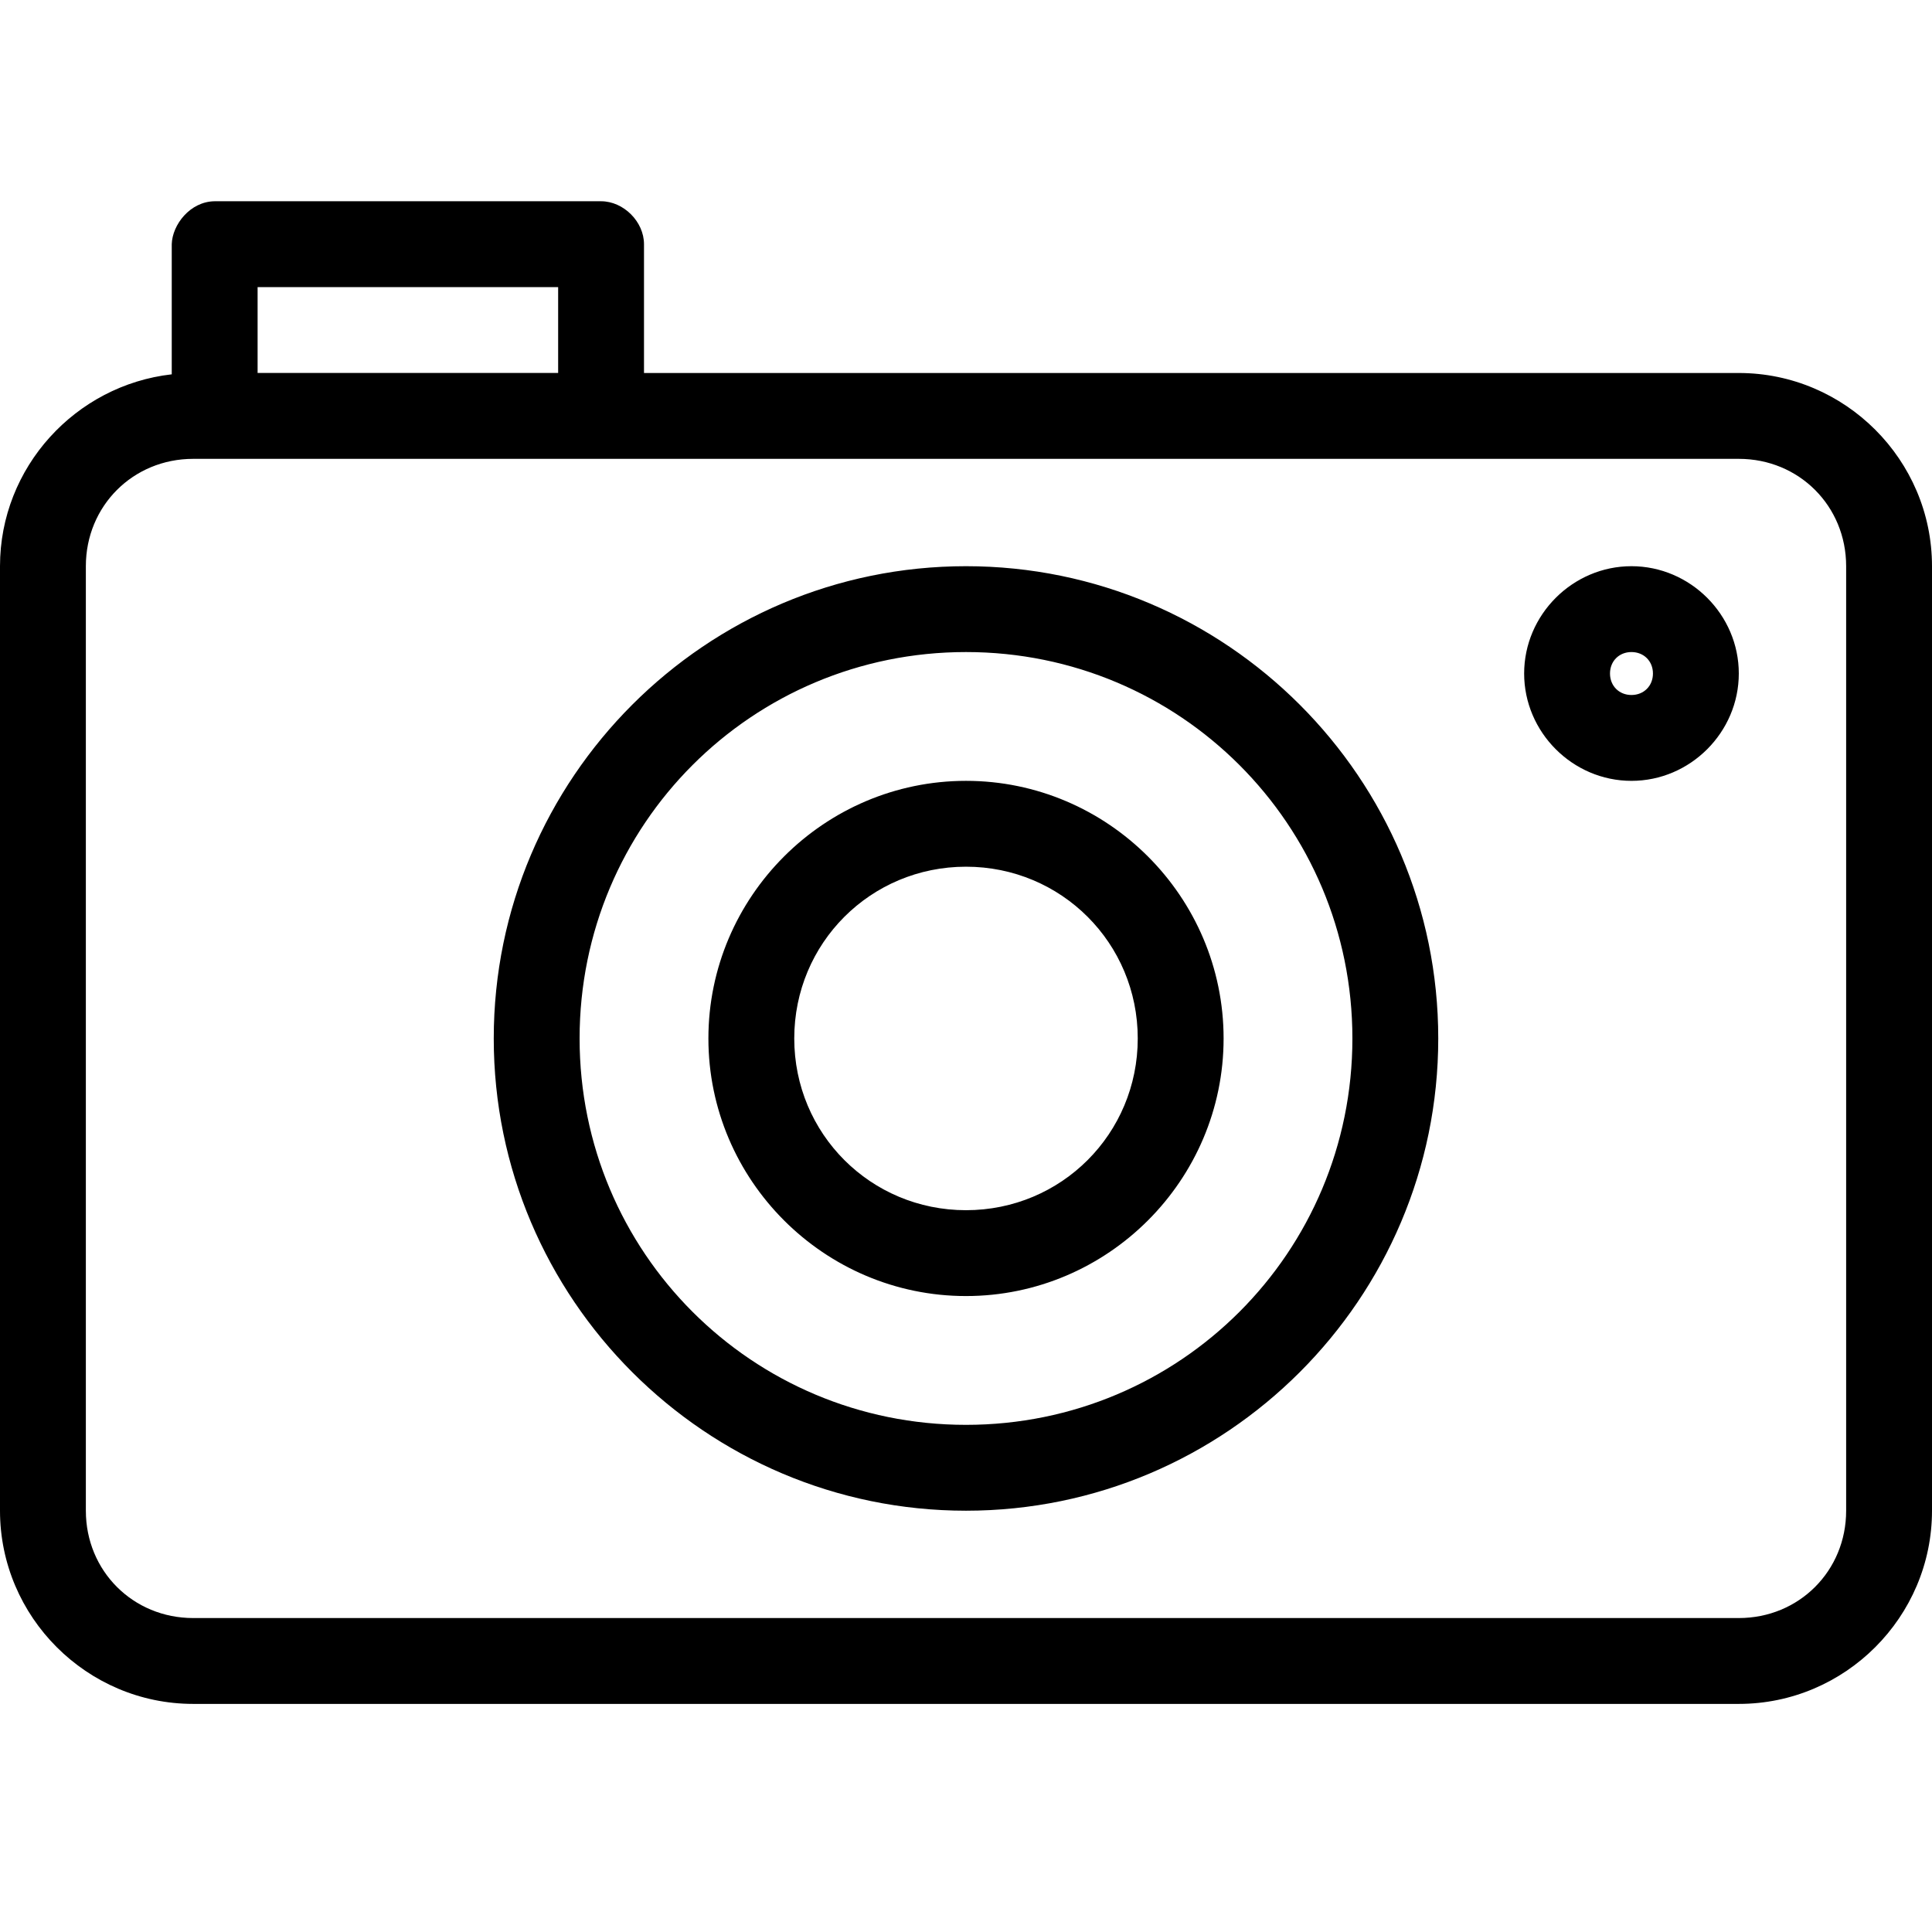 <svg width="48" height="48" viewBox="0 0 48 48" fill="none" xmlns="http://www.w3.org/2000/svg">
<path d="M5.333 5C4.72 5.007 4.28 5.586 4.267 6.067V9.3C1.878 9.57 0 11.608 0 14.067V37.533C0 40.174 2.159 42.333 4.8 42.333H43.2C45.841 42.333 48 40.174 48 37.533V14.067C48 11.426 45.841 9.267 43.2 9.267H16V6.067C16 5.508 15.492 5 14.933 5H5.333H5.333ZM6.4 7.133H13.867V9.266H6.4V7.133ZM4.8 11.4H43.2C44.696 11.4 45.867 12.571 45.867 14.067V37.533C45.867 39.029 44.696 40.2 43.2 40.2H4.8C3.304 40.2 2.133 39.029 2.133 37.533V14.067C2.133 12.571 3.304 11.4 4.8 11.4ZM24 14.067C17.532 14.067 12.267 19.333 12.267 25.8C12.267 32.268 17.533 37.533 24 37.533C30.468 37.533 35.733 32.267 35.733 25.8C35.733 19.332 30.468 14.067 24 14.067ZM40.533 14.067C39.073 14.067 37.867 15.273 37.867 16.733C37.867 18.194 39.073 19.4 40.533 19.4C41.994 19.4 43.2 18.194 43.2 16.733C43.2 15.273 41.994 14.067 40.533 14.067ZM24 16.2C29.315 16.2 33.6 20.485 33.6 25.8C33.6 31.115 29.315 35.4 24 35.4C18.686 35.4 14.4 31.115 14.4 25.8C14.4 20.485 18.685 16.2 24 16.2ZM40.533 16.2C40.841 16.2 41.067 16.426 41.067 16.733C41.067 17.041 40.841 17.267 40.533 17.267C40.226 17.267 40 17.041 40 16.733C40 16.426 40.226 16.2 40.533 16.2ZM24 19.4C20.478 19.4 17.6 22.278 17.6 25.8C17.6 29.322 20.478 32.2 24 32.2C27.522 32.2 30.4 29.322 30.4 25.8C30.4 22.278 27.522 19.4 24 19.4ZM24 21.533C26.369 21.533 28.267 23.431 28.267 25.8C28.267 28.169 26.369 30.067 24 30.067C21.631 30.067 19.733 28.169 19.733 25.8C19.733 23.431 21.631 21.533 24 21.533Z" fill="currentColor"/>
</svg>
